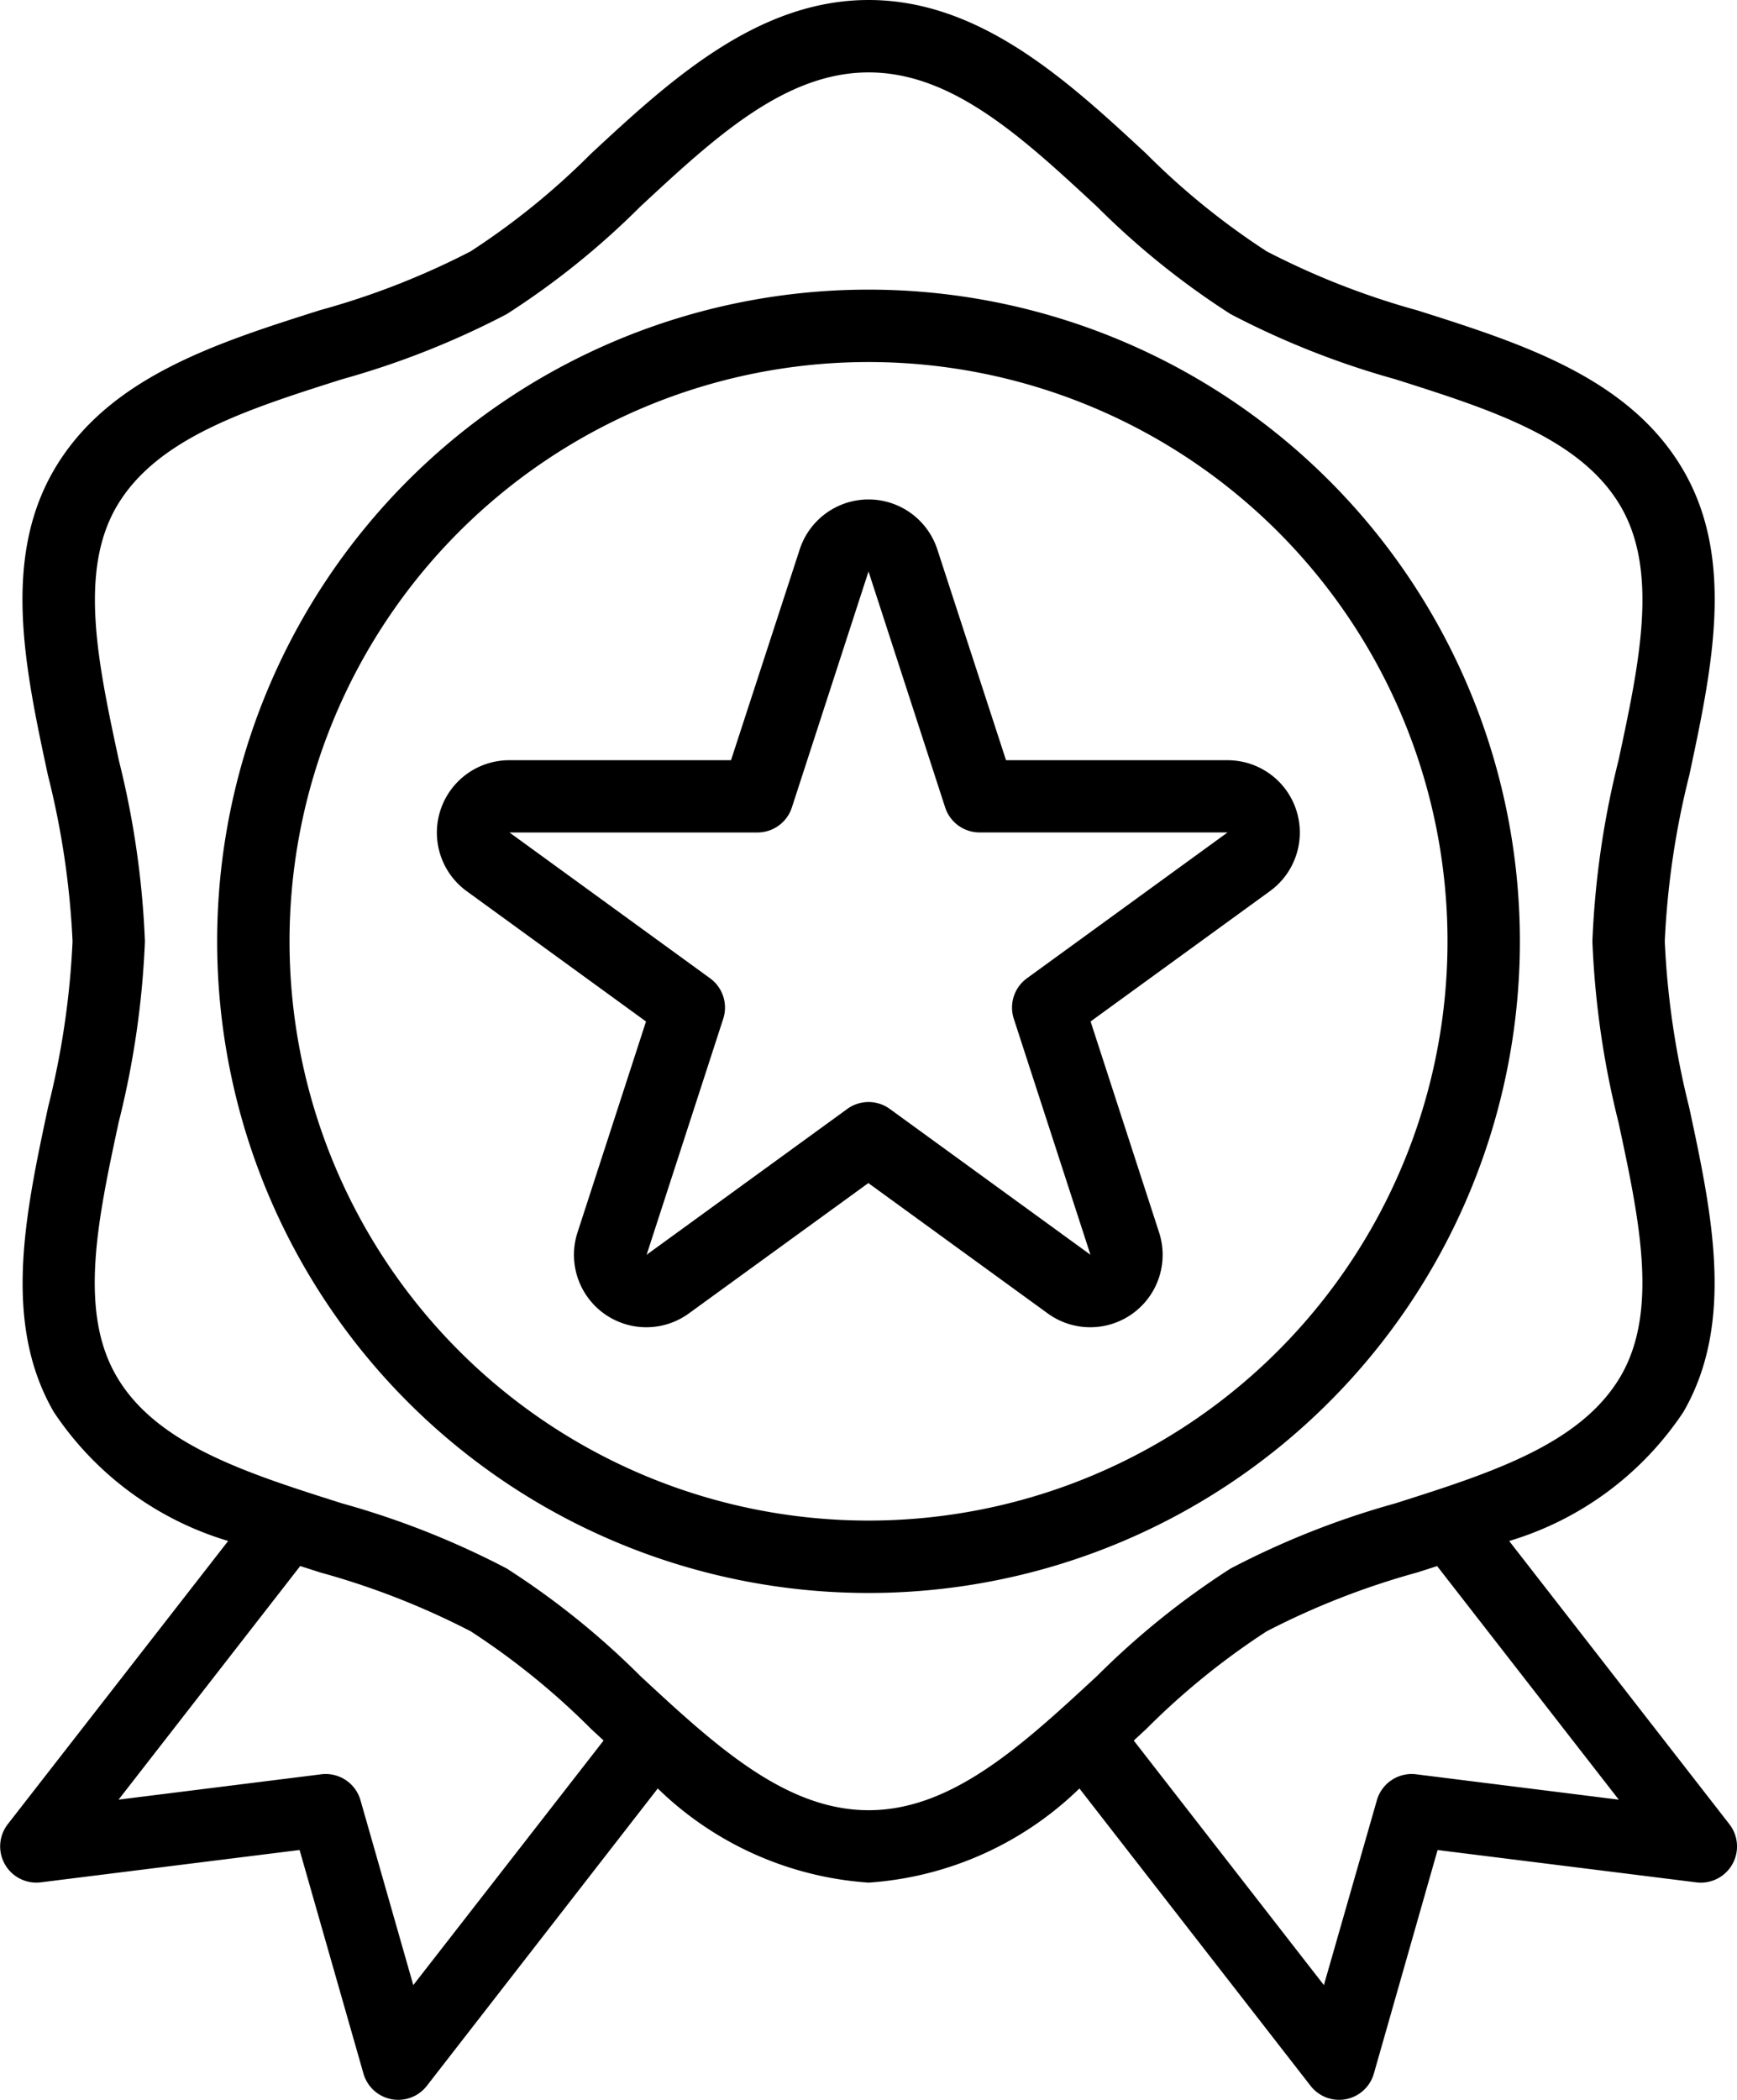 <svg id="_001-award" data-name="001-award" xmlns="http://www.w3.org/2000/svg" viewBox="0 0 48.001 58">
  <g id="Group_163" data-name="Group 163" transform="translate(0)">
    <g id="Group_162" data-name="Group 162">
      <path id="Path_469" data-name="Path 469" d="M87.786,50.387,81.7,42.564A8.808,8.808,0,0,0,86.515,39c1.433-2.477.785-5.5.158-8.42A23,23,0,0,1,86,26a22.991,22.991,0,0,1,.677-4.584c.623-2.922,1.275-5.943-.158-8.416-1.484-2.564-4.472-3.513-7.362-4.429A21.416,21.416,0,0,1,75,6.943a20.316,20.316,0,0,1-3.331-2.7C69.521,2.253,67.09,0,64,0s-5.525,2.253-7.67,4.242A20.32,20.32,0,0,1,53,6.943,21.41,21.41,0,0,1,48.84,8.567c-2.89.916-5.878,1.865-7.362,4.429-1.433,2.477-.785,5.5-.158,8.42A22.99,22.99,0,0,1,42,26a22.991,22.991,0,0,1-.677,4.584c-.623,2.922-1.275,5.943.158,8.416A8.808,8.808,0,0,0,46.3,42.563l-6.09,7.823a1,1,0,0,0,.914,1.606l7.15-.893,1.765,6.176a1,1,0,0,0,.771.707A1.02,1.02,0,0,0,51,58a1,1,0,0,0,.79-.386L58.172,49.4A9.247,9.247,0,0,0,64,52a9.247,9.247,0,0,0,5.824-2.6l6.386,8.211A1,1,0,0,0,77,58a1.02,1.02,0,0,0,.19-.018,1,1,0,0,0,.771-.707L79.722,51.1l7.15.893a1,1,0,0,0,.914-1.606Zm-36.37,4.444-1.459-5.106a1,1,0,0,0-1.085-.717l-5.6.7,5.019-6.452.553.177A21.41,21.41,0,0,1,53,45.057a20.315,20.315,0,0,1,3.331,2.7l.344.318ZM64,50c-2.31,0-4.253-1.8-6.311-3.708A22.043,22.043,0,0,0,54,43.325a23.187,23.187,0,0,0-4.553-1.8C46.8,40.686,44.3,39.894,43.207,38c-1.046-1.809-.506-4.33.067-7A24.488,24.488,0,0,0,44,26a24.479,24.479,0,0,0-.721-5c-.573-2.669-1.113-5.19-.067-7,1.1-1.894,3.593-2.686,6.236-3.525A23.193,23.193,0,0,0,54,8.675a22.042,22.042,0,0,0,3.688-2.967C59.743,3.8,61.686,2,64,2s4.253,1.8,6.311,3.708A22.043,22.043,0,0,0,74,8.675a23.187,23.187,0,0,0,4.553,1.8c2.643.839,5.14,1.631,6.236,3.525,1.046,1.809.506,4.33-.067,7A24.488,24.488,0,0,0,84,26a24.478,24.478,0,0,0,.721,5c.573,2.669,1.113,5.19.067,7-1.1,1.894-3.593,2.686-6.236,3.525A23.194,23.194,0,0,0,74,43.325a22.042,22.042,0,0,0-3.688,2.967C68.249,48.2,66.306,50,64,50Zm15.129-.992a1,1,0,0,0-1.085.717l-1.464,5.106-5.254-6.755.344-.318a20.32,20.32,0,0,1,3.33-2.7,21.411,21.411,0,0,1,4.156-1.624l.553-.177,5.02,6.452Z" transform="translate(-39.995)"/>
    </g>
  </g>
  <g id="Group_165" data-name="Group 165" transform="translate(6.001 8)">
    <g id="Group_164" data-name="Group 164">
      <path id="Path_470" data-name="Path 470" d="M106,64a18,18,0,1,0,18,18A18,18,0,0,0,106,64Zm0,34a16,16,0,1,1,16-16A16,16,0,0,1,106,98Z" transform="translate(-88 -64)"/>
    </g>
  </g>
  <g id="Group_167" data-name="Group 167" transform="translate(12.078 13.797)">
    <g id="Group_166" data-name="Group 166">
      <path id="Path_471" data-name="Path 471" d="M160.077,118.4a2,2,0,0,0-1.616-.823h-6.122l-1.9-5.827a2,2,0,0,0-3.8,0l-1.9,5.827h-6.127a2,2,0,0,0-1.178,3.617l4.956,3.6-1.893,5.827a2,2,0,0,0,3.078,2.236l4.959-3.6,4.957,3.6a2,2,0,0,0,3.078-2.236l-1.893-5.828,4.956-3.6A2,2,0,0,0,160.077,118.4Zm-7.16,5.2a1,1,0,0,0-.363,1.119l2.118,6.518-5.545-4.028a1,1,0,0,0-1.175,0l-5.545,4.028,2.117-6.518a1,1,0,0,0-.363-1.118l-5.544-4.028h6.853a1,1,0,0,0,.951-.691l2.118-6.518,2.118,6.517a1,1,0,0,0,.951.691h6.853Z" transform="translate(-136.616 -110.376)"/>
    </g>
  </g>
</svg>
